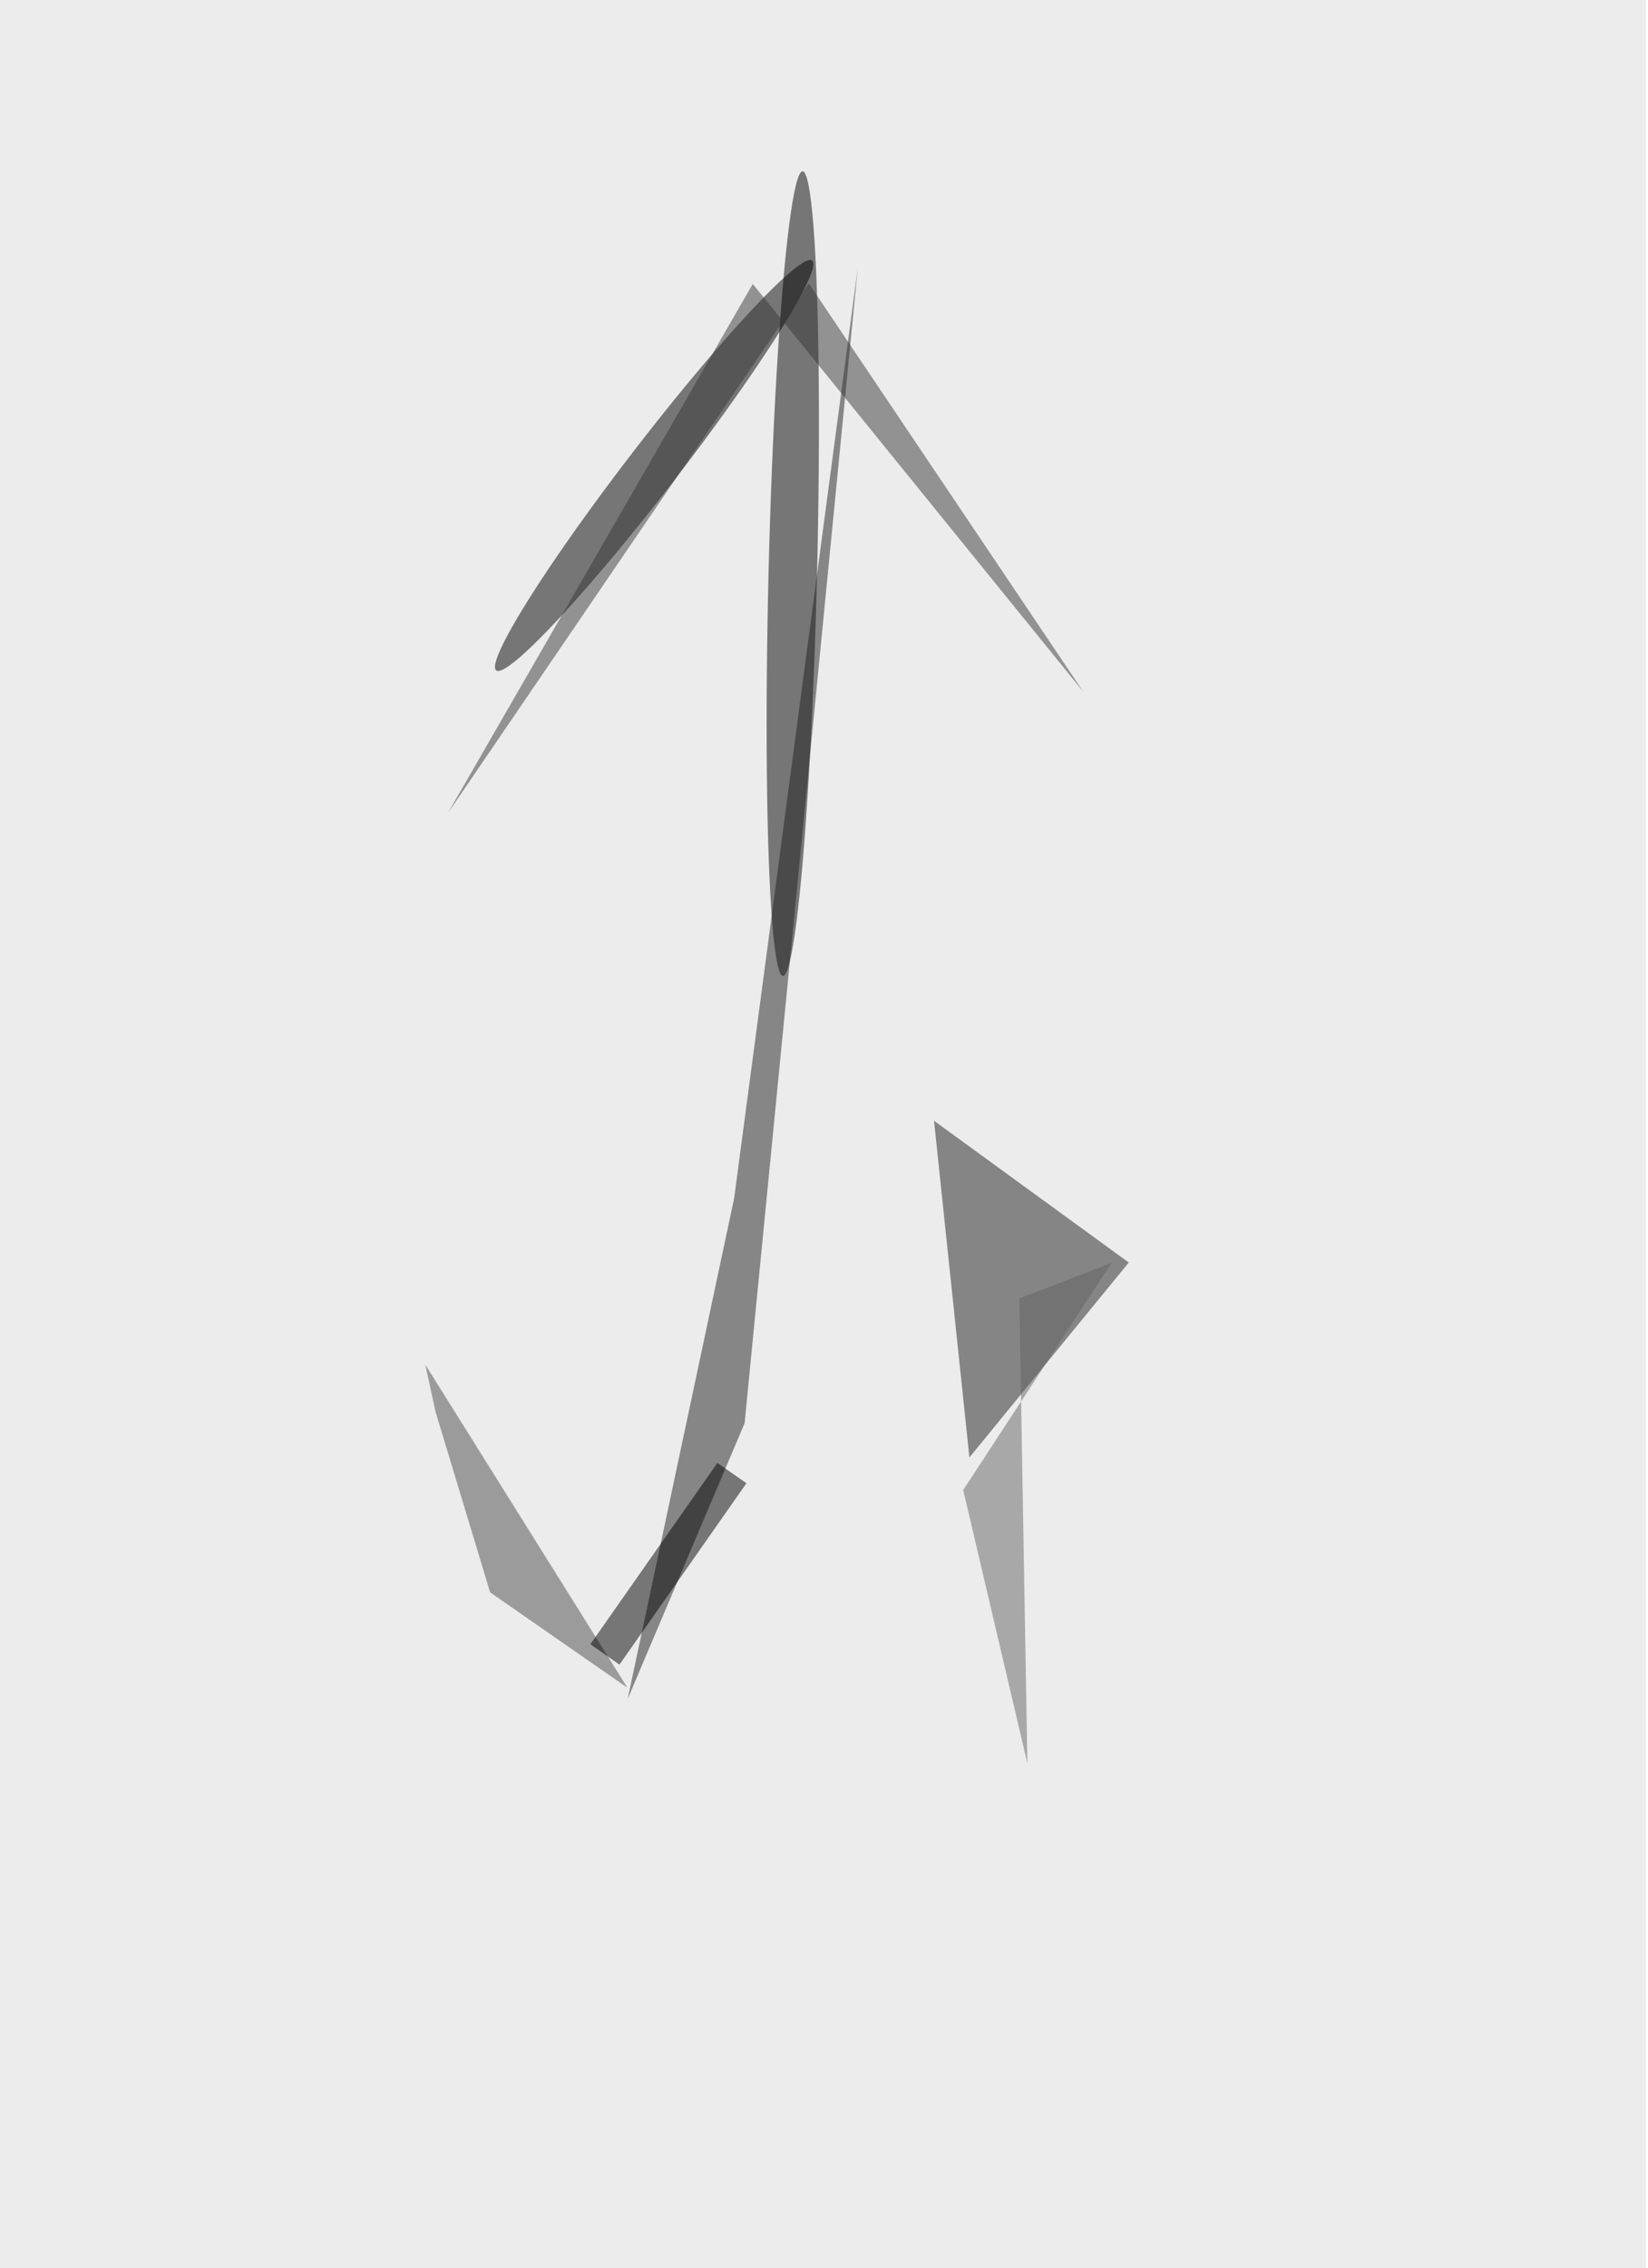 <svg xmlns="http://www.w3.org/2000/svg" viewBox="0 0 1700 2338"><filter id="c"><feGaussianBlur stdDeviation="55" /></filter><path fill="#ececec" d="M0 0h1698v2338H0z"/><g filter='url(#c)' fill-opacity='.5'><ellipse fill-opacity=".5" rx="1" ry="1" transform="matrix(10.13 -414.763 25.004 .611 817.8 591.3)"/><ellipse fill-opacity=".5" rx="1" ry="1" transform="matrix(-20.378 -15.717 162.958 -211.281 674.8 479.8)"/><path fill="#1e1f1f" fill-opacity=".5" d="M963.5 1155.3l36.5 347 164.4-200.9z"/><path fill="#202121" fill-opacity=".5" d="M647.5 1751.2l109.8-516 127.5-958.7L768.1 1467z"/><path fill="#4a4a4a" fill-opacity=".5" d="M438.7 1406.6l208.5 333.1-141.6-98.3-56.4-186.4z"/><path fill-opacity=".5" d="M740 1508l30 20.9-131 187-30-21z"/><path fill="#383938" fill-opacity=".5" d="M776.5 292.7l341 420.4-283.2-421-372.5 546.4z"/><path fill="#646565" fill-opacity=".5" d="M993.6 1535.9l153.2-234.2-95.3 36.7 8.3 479.3z"/></g></svg>